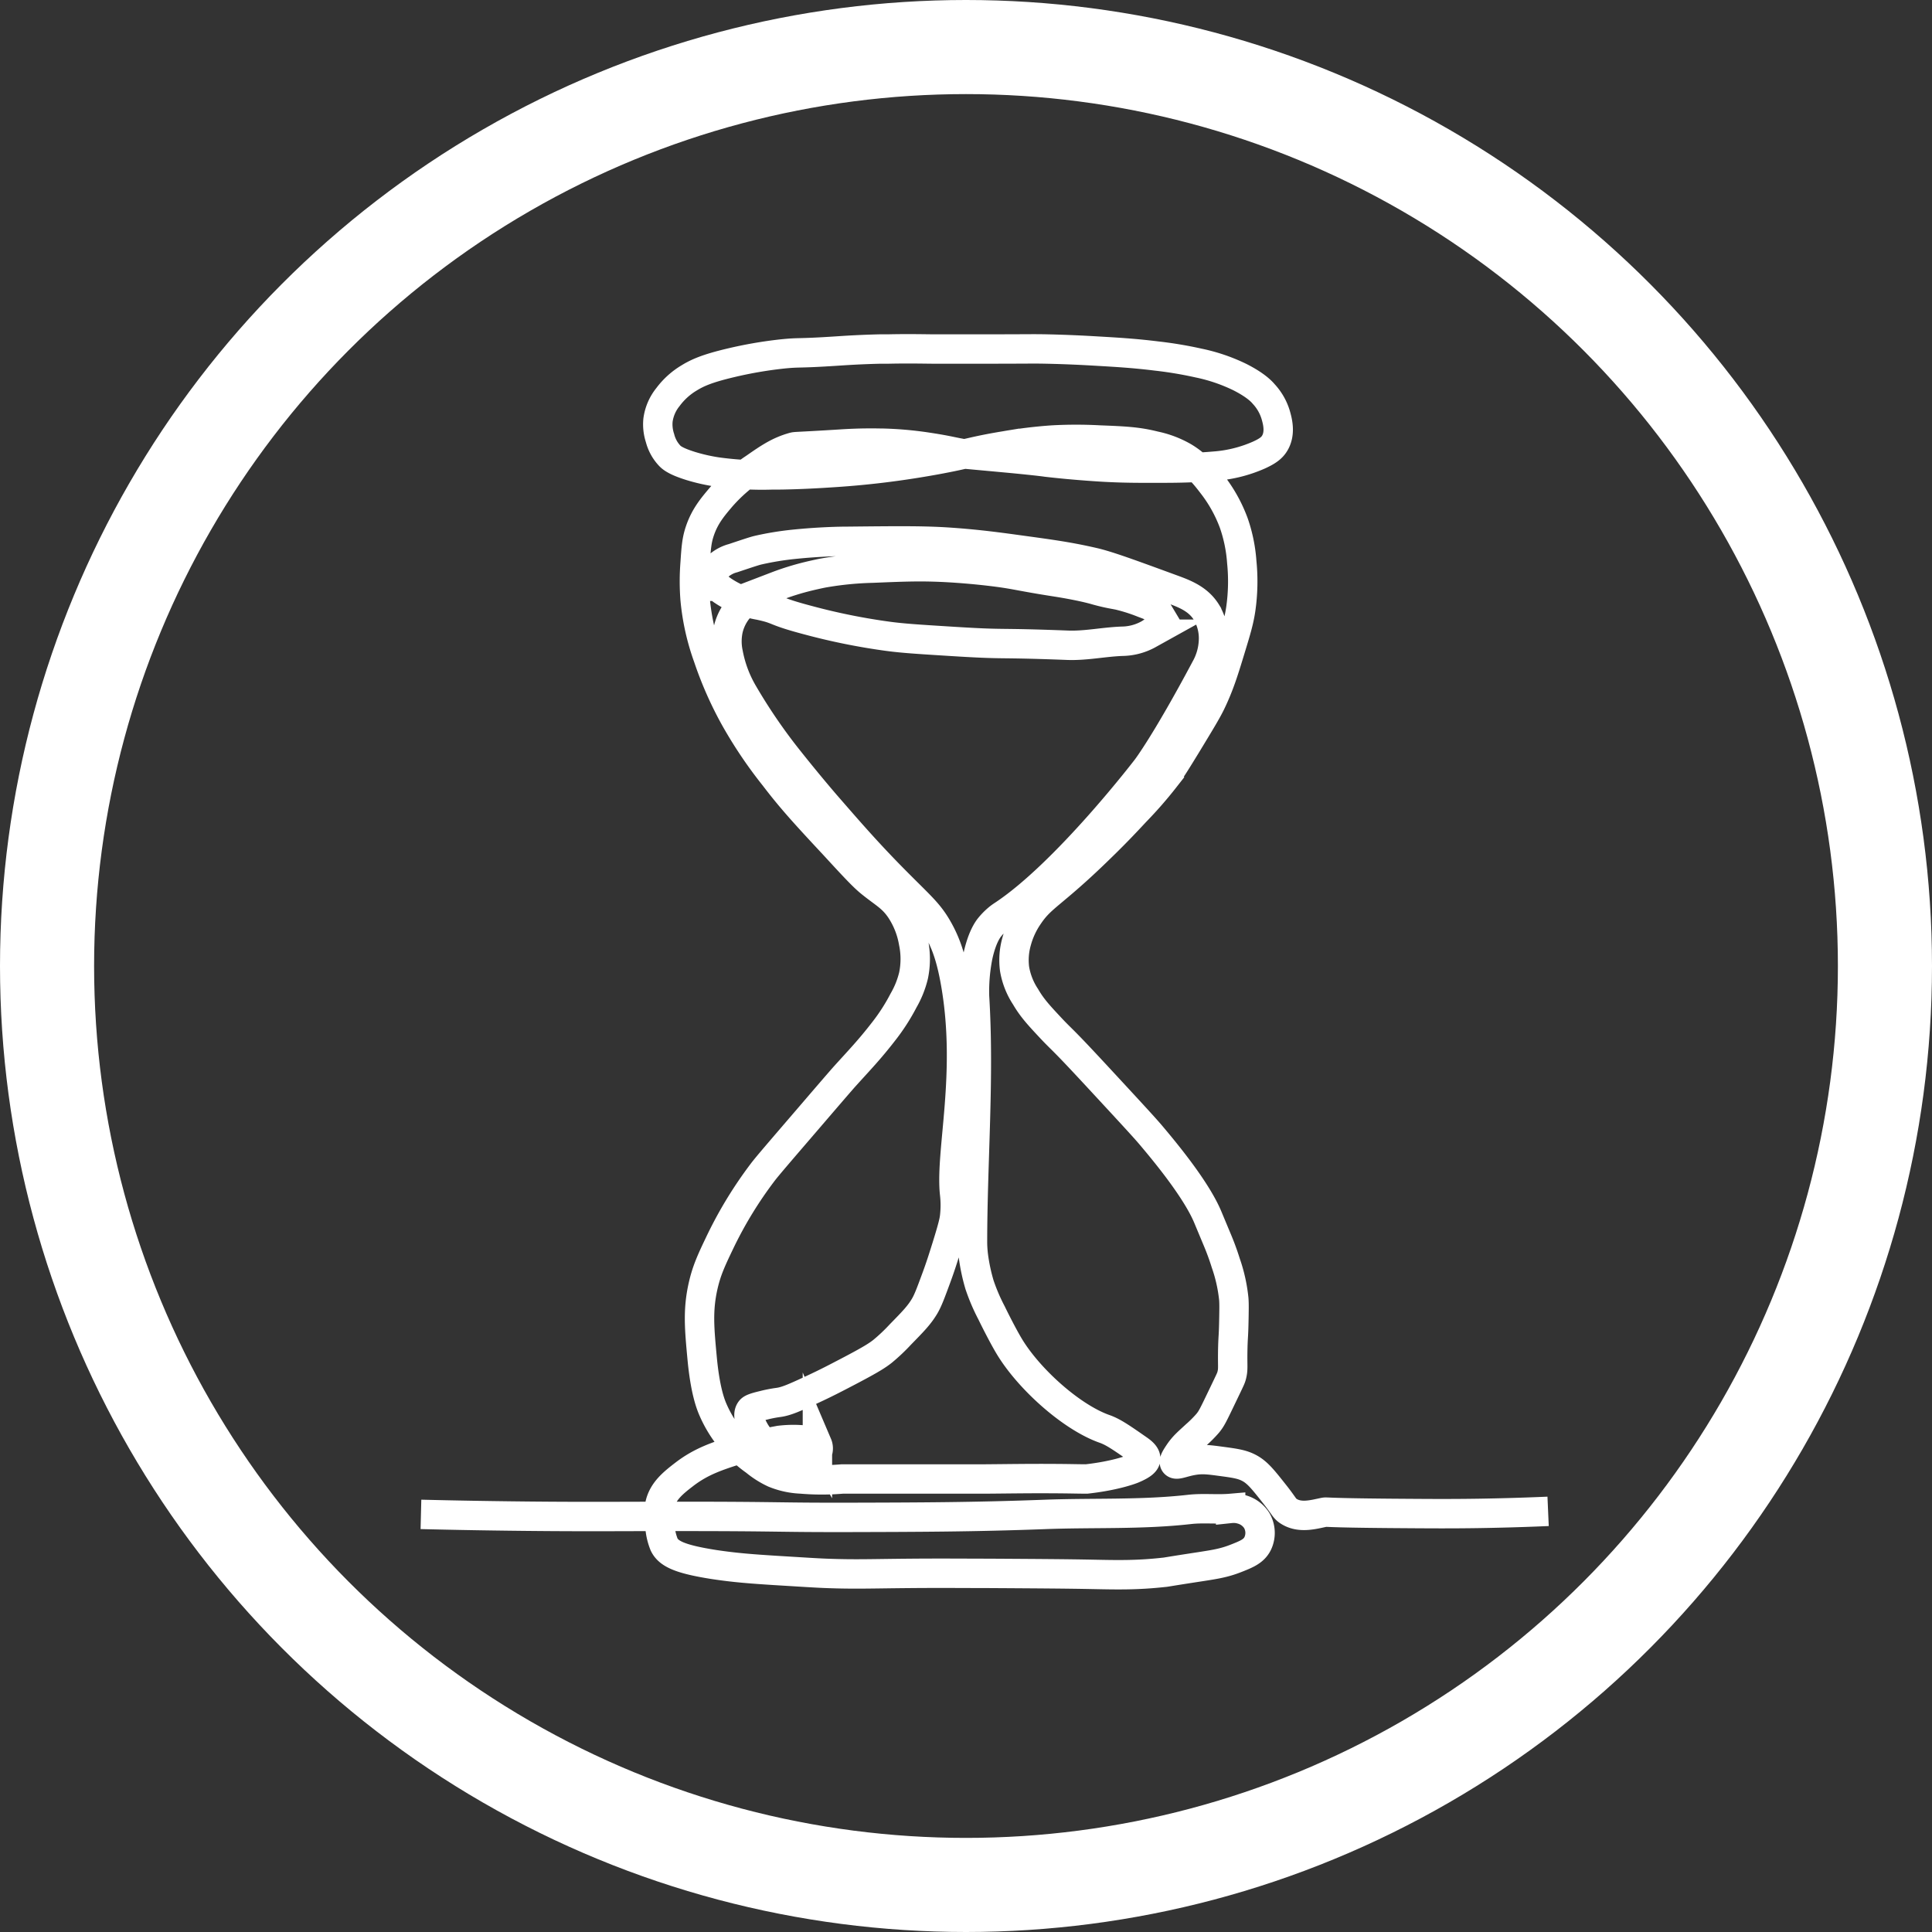 <svg id="Слой_1" data-name="Слой 1" xmlns="http://www.w3.org/2000/svg" viewBox="0 0 657.02 657.02"><rect x="0" y="0" width="657.02" height="657.02" fill="#333333" stroke="none"/><defs><style>.cls-1,.cls-2{fill:none;stroke:#fff;stroke-miterlimit:10;}.cls-1{stroke-width:32px;}.cls-2{stroke-width:10px;}</style></defs><circle class="cls-1" cx="328.51" cy="328.51" r="312.51"/><path class="cls-2" d="M143.15,515c9.77.24,24.8.55,43.23.68,17.28.12,24.36,0,44.6,0,35.2,0,33.25.4,58.21.34,23.18-.06,41.85-.1,66-1,16.46-.63,33,.15,49.37-1.71,4.62-.52,9.32.06,13.95-.34a9.71,9.71,0,0,1,3.75.34,8.85,8.85,0,0,1,5.11,3.75,8.41,8.41,0,0,1,.34,7.83c-1.29,2.63-3.76,3.64-7.49,5.1-3.91,1.53-6.92,2-11.58,2.73-13.07,2-11.95,1.93-12.93,2-9,1-15.88.85-24.17.68-9.09-.18-17.86-.23-35.41-.34-7.37,0-15.39-.09-26.21,0-14.28.12-18.94.37-28.94,0-3.08-.11-7.84-.42-17.36-1-7.67-.49-13.47-.9-20.77-2-11.71-1.83-15.49-3.69-17-6.81a20.26,20.26,0,0,1-1.36-5.45,25.12,25.12,0,0,1-.08-8.08c1-4.61,4.53-7.44,8.25-10.3,5.86-4.51,11.32-6.25,18.38-8.51,3.22-1,6.8-1.71,14-3.07a38.48,38.48,0,0,1,9.53,0c1.38.13,2.79.32,3.41,1.37a3.45,3.45,0,0,1-.68,3.74c-1.1,1.25-2.78,1.32-4.43,1.36a16.22,16.22,0,0,1-6.81-1.36,19.83,19.83,0,0,1-9.53-8.51c-.86-1.59-2.68-4.95-1.36-6.81.32-.45.86-.86,4.43-1.7a44,44,0,0,1,5.1-1c2.72-.35,5.71-1.71,11.58-4.43,4.71-2.18,8-3.91,12.25-6.13,8.2-4.29,10-5.57,11.58-6.8a62.44,62.44,0,0,0,6.12-5.79c4.22-4.31,6.33-6.46,8.17-9.53,1.17-1.95,2.14-4.59,4.09-9.88,1.36-3.7,2.18-6.32,3.4-10.21,2.33-7.43,2.6-9.18,2.73-10.21a34.6,34.6,0,0,0,0-8.17c-1.5-14.32,5.73-40.72.34-71.49-1.45-8.28-3.2-13.34-5.79-18-3.33-6-6.1-8-15.66-17.7S287,280.72,281.36,274.27c-1.2-1.38-7-8.11-14.3-17.36a188.59,188.59,0,0,1-14.29-21.1,42,42,0,0,1-5.11-13.62,19.25,19.25,0,0,1,0-8.17,17.12,17.12,0,0,1,3.06-6.47,18.13,18.13,0,0,1,3.69-3.42c3-2.17,5.52-3.18,9.59-4.75a89.38,89.38,0,0,1,11.16-3.46c.5-.12,2.31-.55,4.5-1a112,112,0,0,1,17-1.71c10.28-.42,15.42-.63,22.81-.34,1.51.06,8.2.34,17,1.36,9.17,1.07,9.51,1.64,23.15,3.75,0,0,7.7,1.19,12.8,2.63.2.06.78.23,1.57.43,3,.79,4.84,1.06,6.4,1.37a59.41,59.41,0,0,1,8.51,2.72c3.2,1.17,4.12,1.65,4.76,2.72a5.53,5.53,0,0,1,.34,4.43c-.36,1-1.12,2.11-3.4,3.4a19,19,0,0,1-8.51,2.38c-6.37.16-12.7,1.62-19.07,1.37-26.14-1-19.64-.07-40.17-1.37-10.59-.66-16-1-21.1-1.7a215.91,215.91,0,0,1-26.9-5.44c-12.56-3.31-9.26-3.54-16.68-5.11a31.74,31.74,0,0,1-12.59-5.11c-2-1.45-3.49-3-3.41-4.76a5,5,0,0,1,1.71-3.07,12.2,12.2,0,0,1,5.44-3.06c4.87-1.63,7.3-2.44,8.51-2.72a101.71,101.71,0,0,1,12.26-2c8.88-.9,15.9-1,18-1,17.42-.18,26.13-.28,35.06.34,9.5.66,16.54,1.63,24.52,2.73,10.14,1.39,16,2.2,24.17,4.08,4.91,1.13,12.23,3.82,26.89,9.19,4.18,1.53,8.78,3.29,11.57,7.83a17.41,17.41,0,0,1,2.39,8.51A21,21,0,0,1,410,227.3c-13.65,25.63-20.08,34-20.08,34s-27.44,35.85-49,50c-.08.05-.57.37-1.19.85a21.77,21.77,0,0,0-3.24,3.24c-2.91,3.7-4.08,10.55-4.08,10.55a61.78,61.78,0,0,0-1,12.94c1.72,27.86-.68,55.82-.69,83.74h0a40.87,40.87,0,0,0,.34,4.77,63.48,63.48,0,0,0,2.05,9.53,64.71,64.71,0,0,0,4.08,9.53c.47,1,3.81,7.75,6.13,11.57,6.71,11.07,21.15,24,32.34,27.92,2.86,1,5.65,2.93,11.23,6.81,1.19.82,2.84,2,2.73,3.4-.07.91-.88,1.92-4.43,3.41,0,0-5.37,2.24-15.66,3.4h0c-2.26,0-5.67-.09-9.81-.12-10-.07-15.4.05-24.57.12H286.47a81.65,81.65,0,0,1-14,0,27.18,27.18,0,0,1-9.19-2,29.89,29.89,0,0,1-6.47-4.09,44.79,44.79,0,0,1-8.51-7.83,41.76,41.76,0,0,1-5.79-9.53c-.8-1.82-2.7-6.5-3.74-17.7-.93-10-1.52-16.3.34-24.51,1.24-5.46,2.93-9,6.13-15.66a138.65,138.65,0,0,1,14-22.81c1.48-2,6-7.22,15-17.7,7.6-8.85,11.4-13.27,12.94-15,5.15-5.71,8.45-9.08,13.28-15.32a67,67,0,0,0,6.8-10.55,31.79,31.79,0,0,0,3.41-8.51,27.78,27.78,0,0,0,0-11.24,29.1,29.1,0,0,0-4.43-11.23c-2.86-4.22-5.45-5.33-10.21-9.19-2.57-2.09-5.8-5.59-12.25-12.6C274,277,269.17,271.74,263.32,264.06A148.85,148.85,0,0,1,250,244.32a124,124,0,0,1-9.19-20.77,79.62,79.62,0,0,1-4.42-19.74,78.34,78.34,0,0,1,0-12.26c.35-5.26.53-7.89,1.7-11.23,1.67-4.79,4.23-7.84,6.81-10.9a55.38,55.38,0,0,1,11.57-10.21c4.91-3.41,8.25-5.74,13.28-7.15.95-.27.35-.05,15.66-1,2.49-.16,7.27-.47,13.7-.35h.6a121.65,121.65,0,0,1,14.86,1.24l.8.12c7.58,1.14,8.9,1.74,13.27,2.39l10.9,1,4.94.46c5.64.55,9.78,1,11.4,1.24,10.09,1.18,19.74,1.7,19.74,1.7,6.76.36,11.49.36,19.4.34,6.67,0,11.89-.15,18.05-.68a45.59,45.59,0,0,0,15-3.74c3-1.36,4.47-2.45,5.44-4.09,2.07-3.47.88-7.63.34-9.53a18.05,18.05,0,0,0-4.08-7.15c-.84-1-2.93-3.14-8.17-5.79a59.53,59.53,0,0,0-14-4.76,135.1,135.1,0,0,0-14.3-2.39c-7.52-.93-13.19-1.26-20.76-1.7-3.66-.21-9.27-.52-16.68-.68-5-.1-5.65,0-20.43,0-10.83,0-16.24,0-18,0-2.43,0-8-.16-15.31,0l-2.73,0c-7,.16-12.18.52-14.64.68-14.07.93-12.4.36-18.73,1a142.13,142.13,0,0,0-17.7,3.07c-8,1.9-11.24,3.4-14,5.1a24.78,24.78,0,0,0-7.15,6.47,15.85,15.85,0,0,0-3.4,7.83,14.87,14.87,0,0,0,.68,6.13,13.69,13.69,0,0,0,3.41,6.13c.7.68,2.07,1.83,7.14,3.4a61.54,61.54,0,0,0,8.86,2,111.19,111.19,0,0,0,18.72,1H264c2.44,0,8.78-.12,17.35-.67,3.51-.22,9-.57,16-1.36,3.89-.43,11.32-1.34,20.77-3.06,11.56-2.11,12.34-2.92,23.49-4.77a157.28,157.28,0,0,1,16.34-2,146.92,146.92,0,0,1,16,0c8.5.33,12.88.53,18.72,2a33.44,33.44,0,0,1,9.87,3.75c4.75,2.85,7.42,6.32,9.88,9.53a49.13,49.13,0,0,1,7.15,12.93,51.19,51.19,0,0,1,2.72,13.28,66,66,0,0,1-.34,16c-.59,4-1.53,7.12-3.41,13.28-2.32,7.63-3.82,12.56-6.8,18.72-1.39,2.85-3.65,6.55-8.17,14-3.52,5.75-5.32,8.68-7.49,11.57A139.67,139.67,0,0,1,386.21,276c-2.87,3.08-6.23,6.68-10.89,11.23-3.4,3.32-7.67,7.49-13.62,12.6-6.38,5.48-8.9,7.07-11.91,11.57a28.55,28.55,0,0,0-4.09,8.85,23.1,23.1,0,0,0-.68,9.19,24.57,24.57,0,0,0,3.75,9.54c2.22,3.82,4.59,6.35,8.51,10.55,1.69,1.81,2.6,2.68,4.43,4.5,2.13,2.14,4.47,4.55,11.23,11.84,10.71,11.57,16.07,17.36,18.38,20.08,4,4.75,15.31,18.16,19.4,27.92l3.41,8.17h0c.78,1.87,1.76,4.41,2.72,7.49a53.25,53.25,0,0,1,2.73,12.25c.13,1.66.09,3.83,0,8.17-.1,4.71-.26,4.63-.35,8.86-.12,6.1.21,6.6-.34,8.85-.23.95-.37,1.21-3.06,6.81-3.31,6.89-3.77,7.89-5.11,9.53a42.26,42.26,0,0,1-4.08,4.08c-2.35,2.2-4.08,3.55-5.79,6.13-.89,1.34-1.83,2.76-1.36,3.4.6.83,2.89-.44,6.47-1,3-.48,5.25-.19,9.19.34,4.92.66,7.37,1,9.87,2.39,2.75,1.53,4.67,4,8.51,8.85,3.26,4.13,3.21,4.8,4.77,5.78,3.82,2.41,8.38,1.06,11.91.34,1.17-.23-.52.16,22.47.35,12.73.1,20.32.16,30.64,0,6.08-.1,13.94-.29,23.15-.69"/></svg>